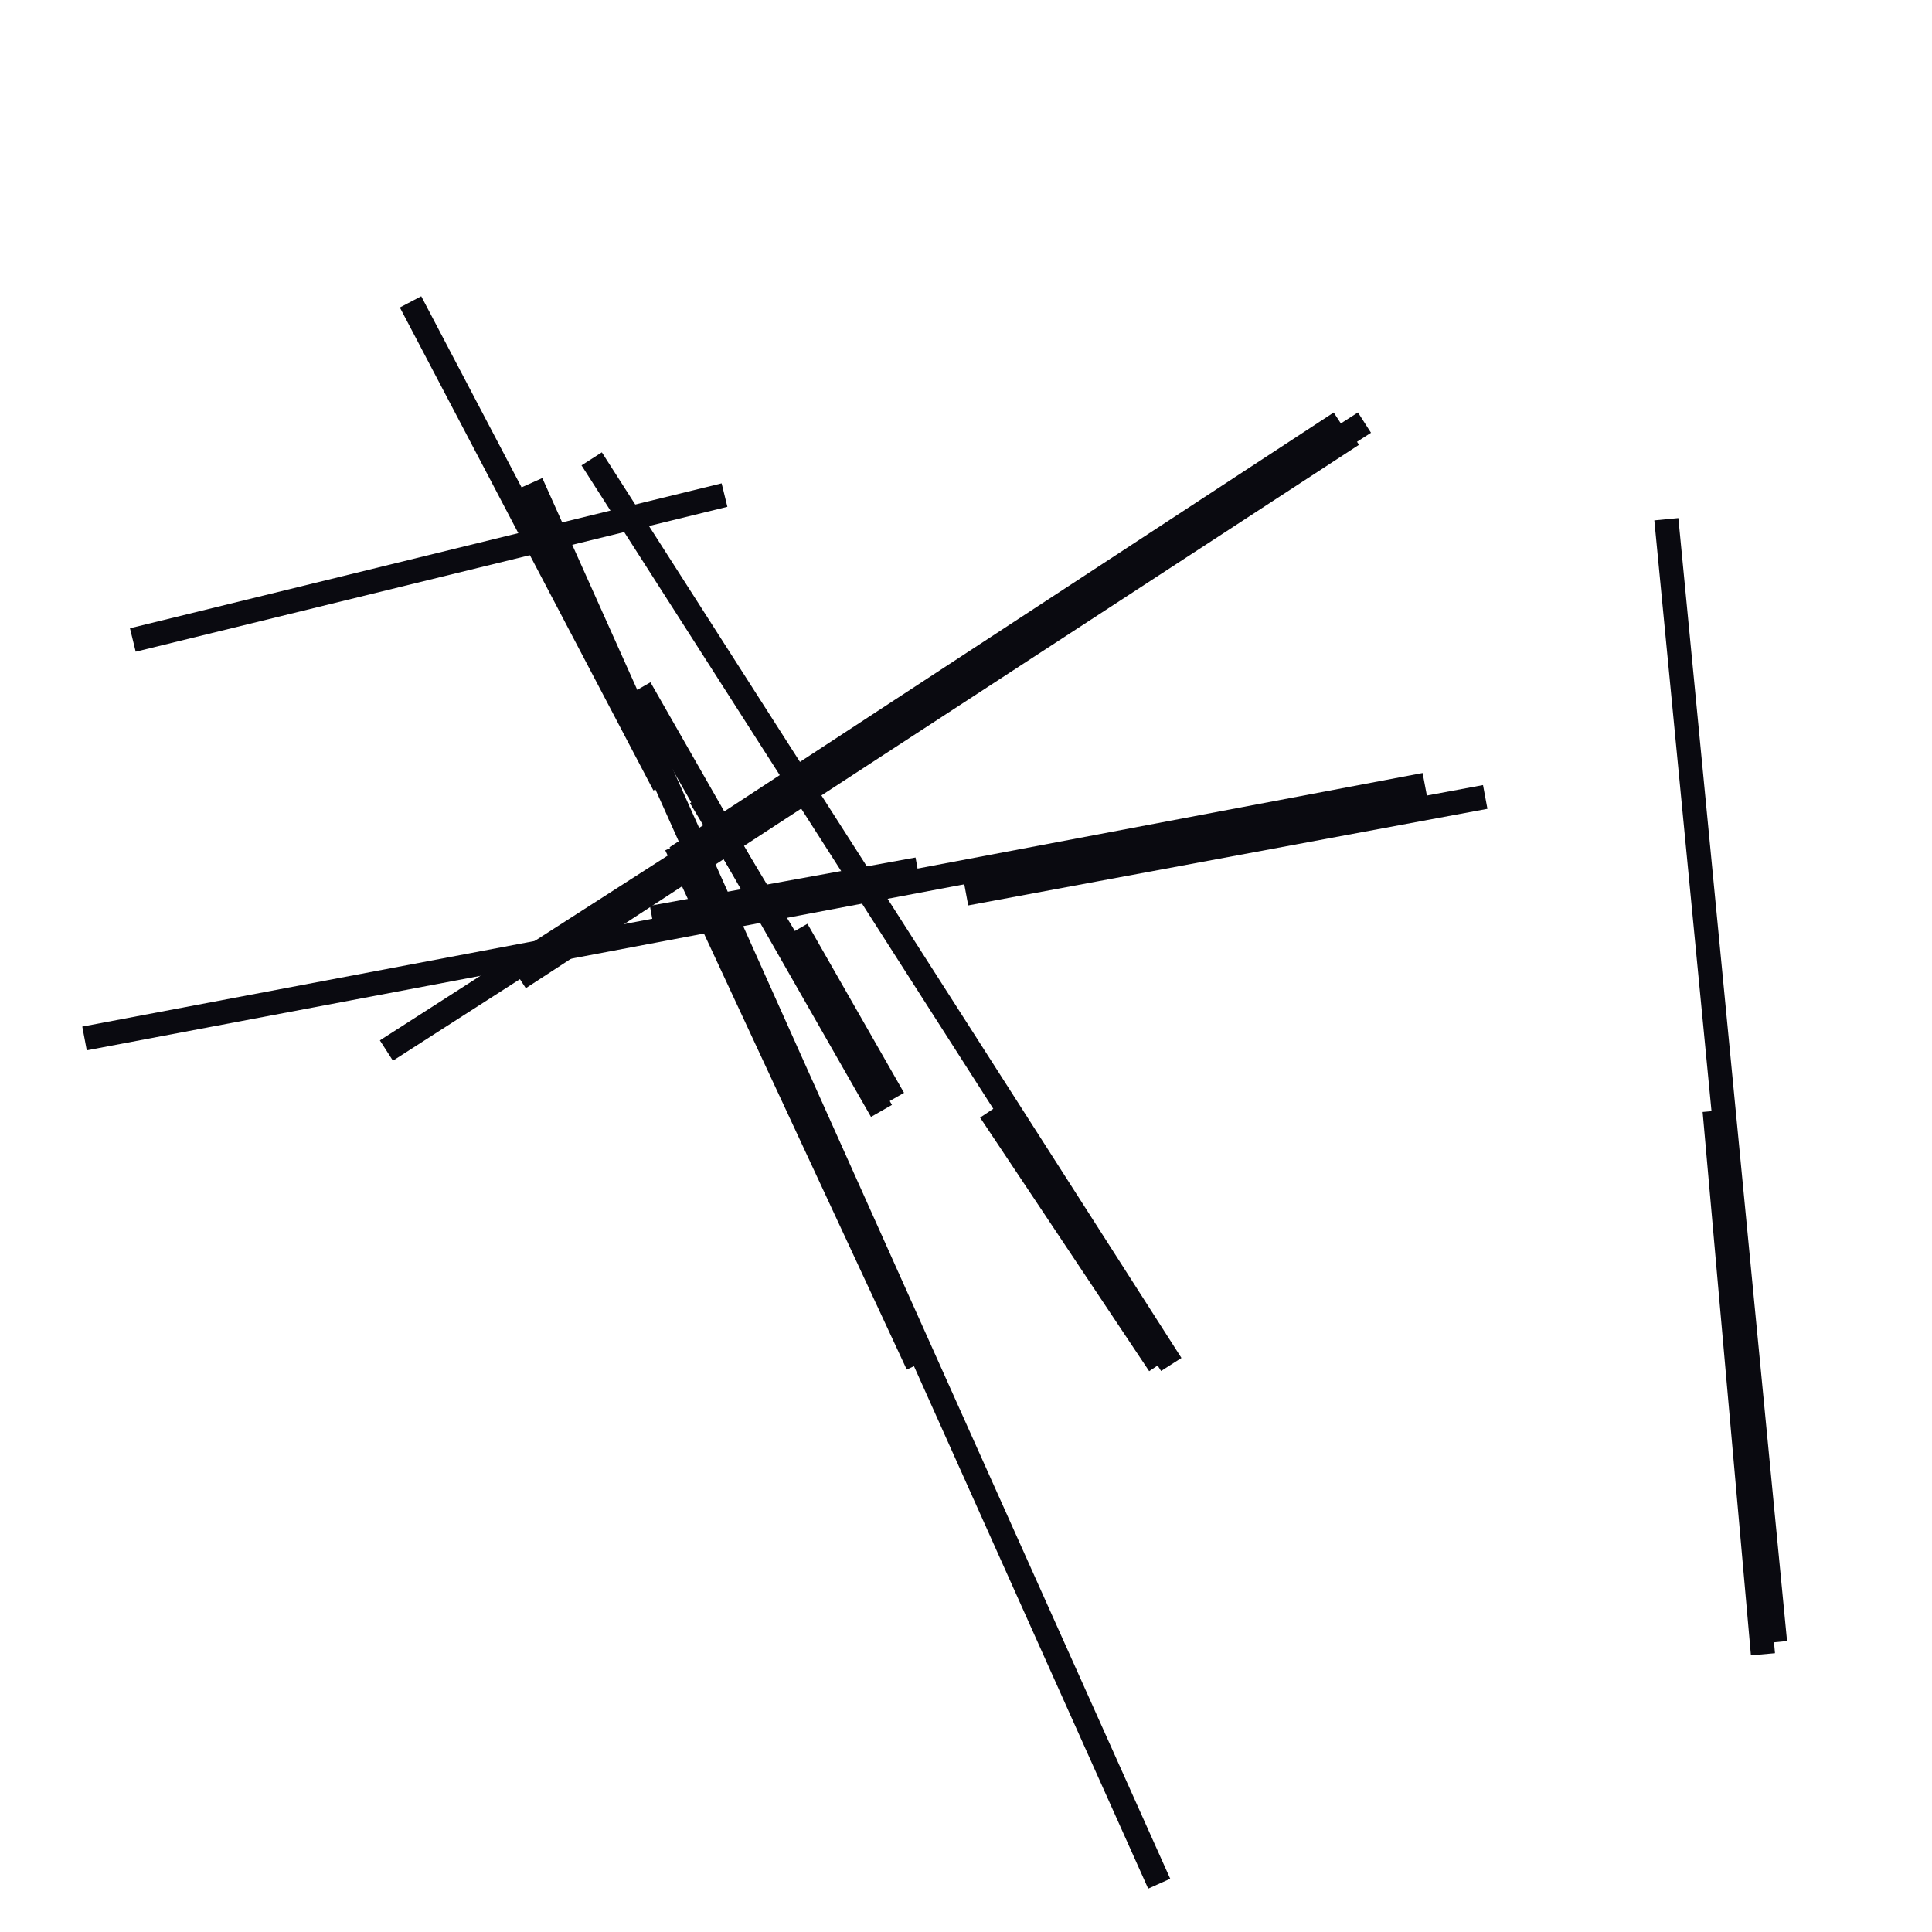 <?xml version="1.0" encoding="utf-8" ?>
<svg baseProfile="full" height="160" version="1.1" width="160" xmlns="http://www.w3.org/2000/svg" xmlns:ev="http://www.w3.org/2001/xml-events" xmlns:xlink="http://www.w3.org/1999/xlink"><defs /><line stroke="rgb(10,10,16)" stroke-width="2" x1="44" x2="96" y1="40" y2="156" /><line stroke="rgb(10,10,16)" stroke-width="2" x1="56" x2="76" y1="70" y2="113" /><line stroke="rgb(10,10,16)" stroke-width="2" x1="7" x2="118" y1="86" y2="65" /><line stroke="rgb(10,10,16)" stroke-width="2" x1="138" x2="147" y1="43" y2="136" /><line stroke="rgb(10,10,16)" stroke-width="2" x1="54" x2="76" y1="76" y2="72" /><line stroke="rgb(10,10,16)" stroke-width="2" x1="32" x2="113" y1="87" y2="35" /><line stroke="rgb(10,10,16)" stroke-width="2" x1="49" x2="97" y1="38" y2="113" /><line stroke="rgb(10,10,16)" stroke-width="2" x1="58" x2="73" y1="66" y2="91" /><line stroke="rgb(10,10,16)" stroke-width="2" x1="11" x2="60" y1="53" y2="41" /><line stroke="rgb(10,10,16)" stroke-width="2" x1="80" x2="123" y1="74" y2="66" /><line stroke="rgb(10,10,16)" stroke-width="2" x1="53" x2="73" y1="57" y2="92" /><line stroke="rgb(10,10,16)" stroke-width="2" x1="142" x2="146" y1="92" y2="137" /><line stroke="rgb(10,10,16)" stroke-width="2" x1="56" x2="111" y1="71" y2="35" /><line stroke="rgb(10,10,16)" stroke-width="2" x1="43" x2="112" y1="81" y2="36" /><line stroke="rgb(10,10,16)" stroke-width="2" x1="82" x2="96" y1="92" y2="113" /><line stroke="rgb(10,10,16)" stroke-width="2" x1="34" x2="55" y1="25" y2="65" /><line stroke="rgb(10,10,16)" stroke-width="2" x1="66" x2="74" y1="77" y2="91" /></svg>